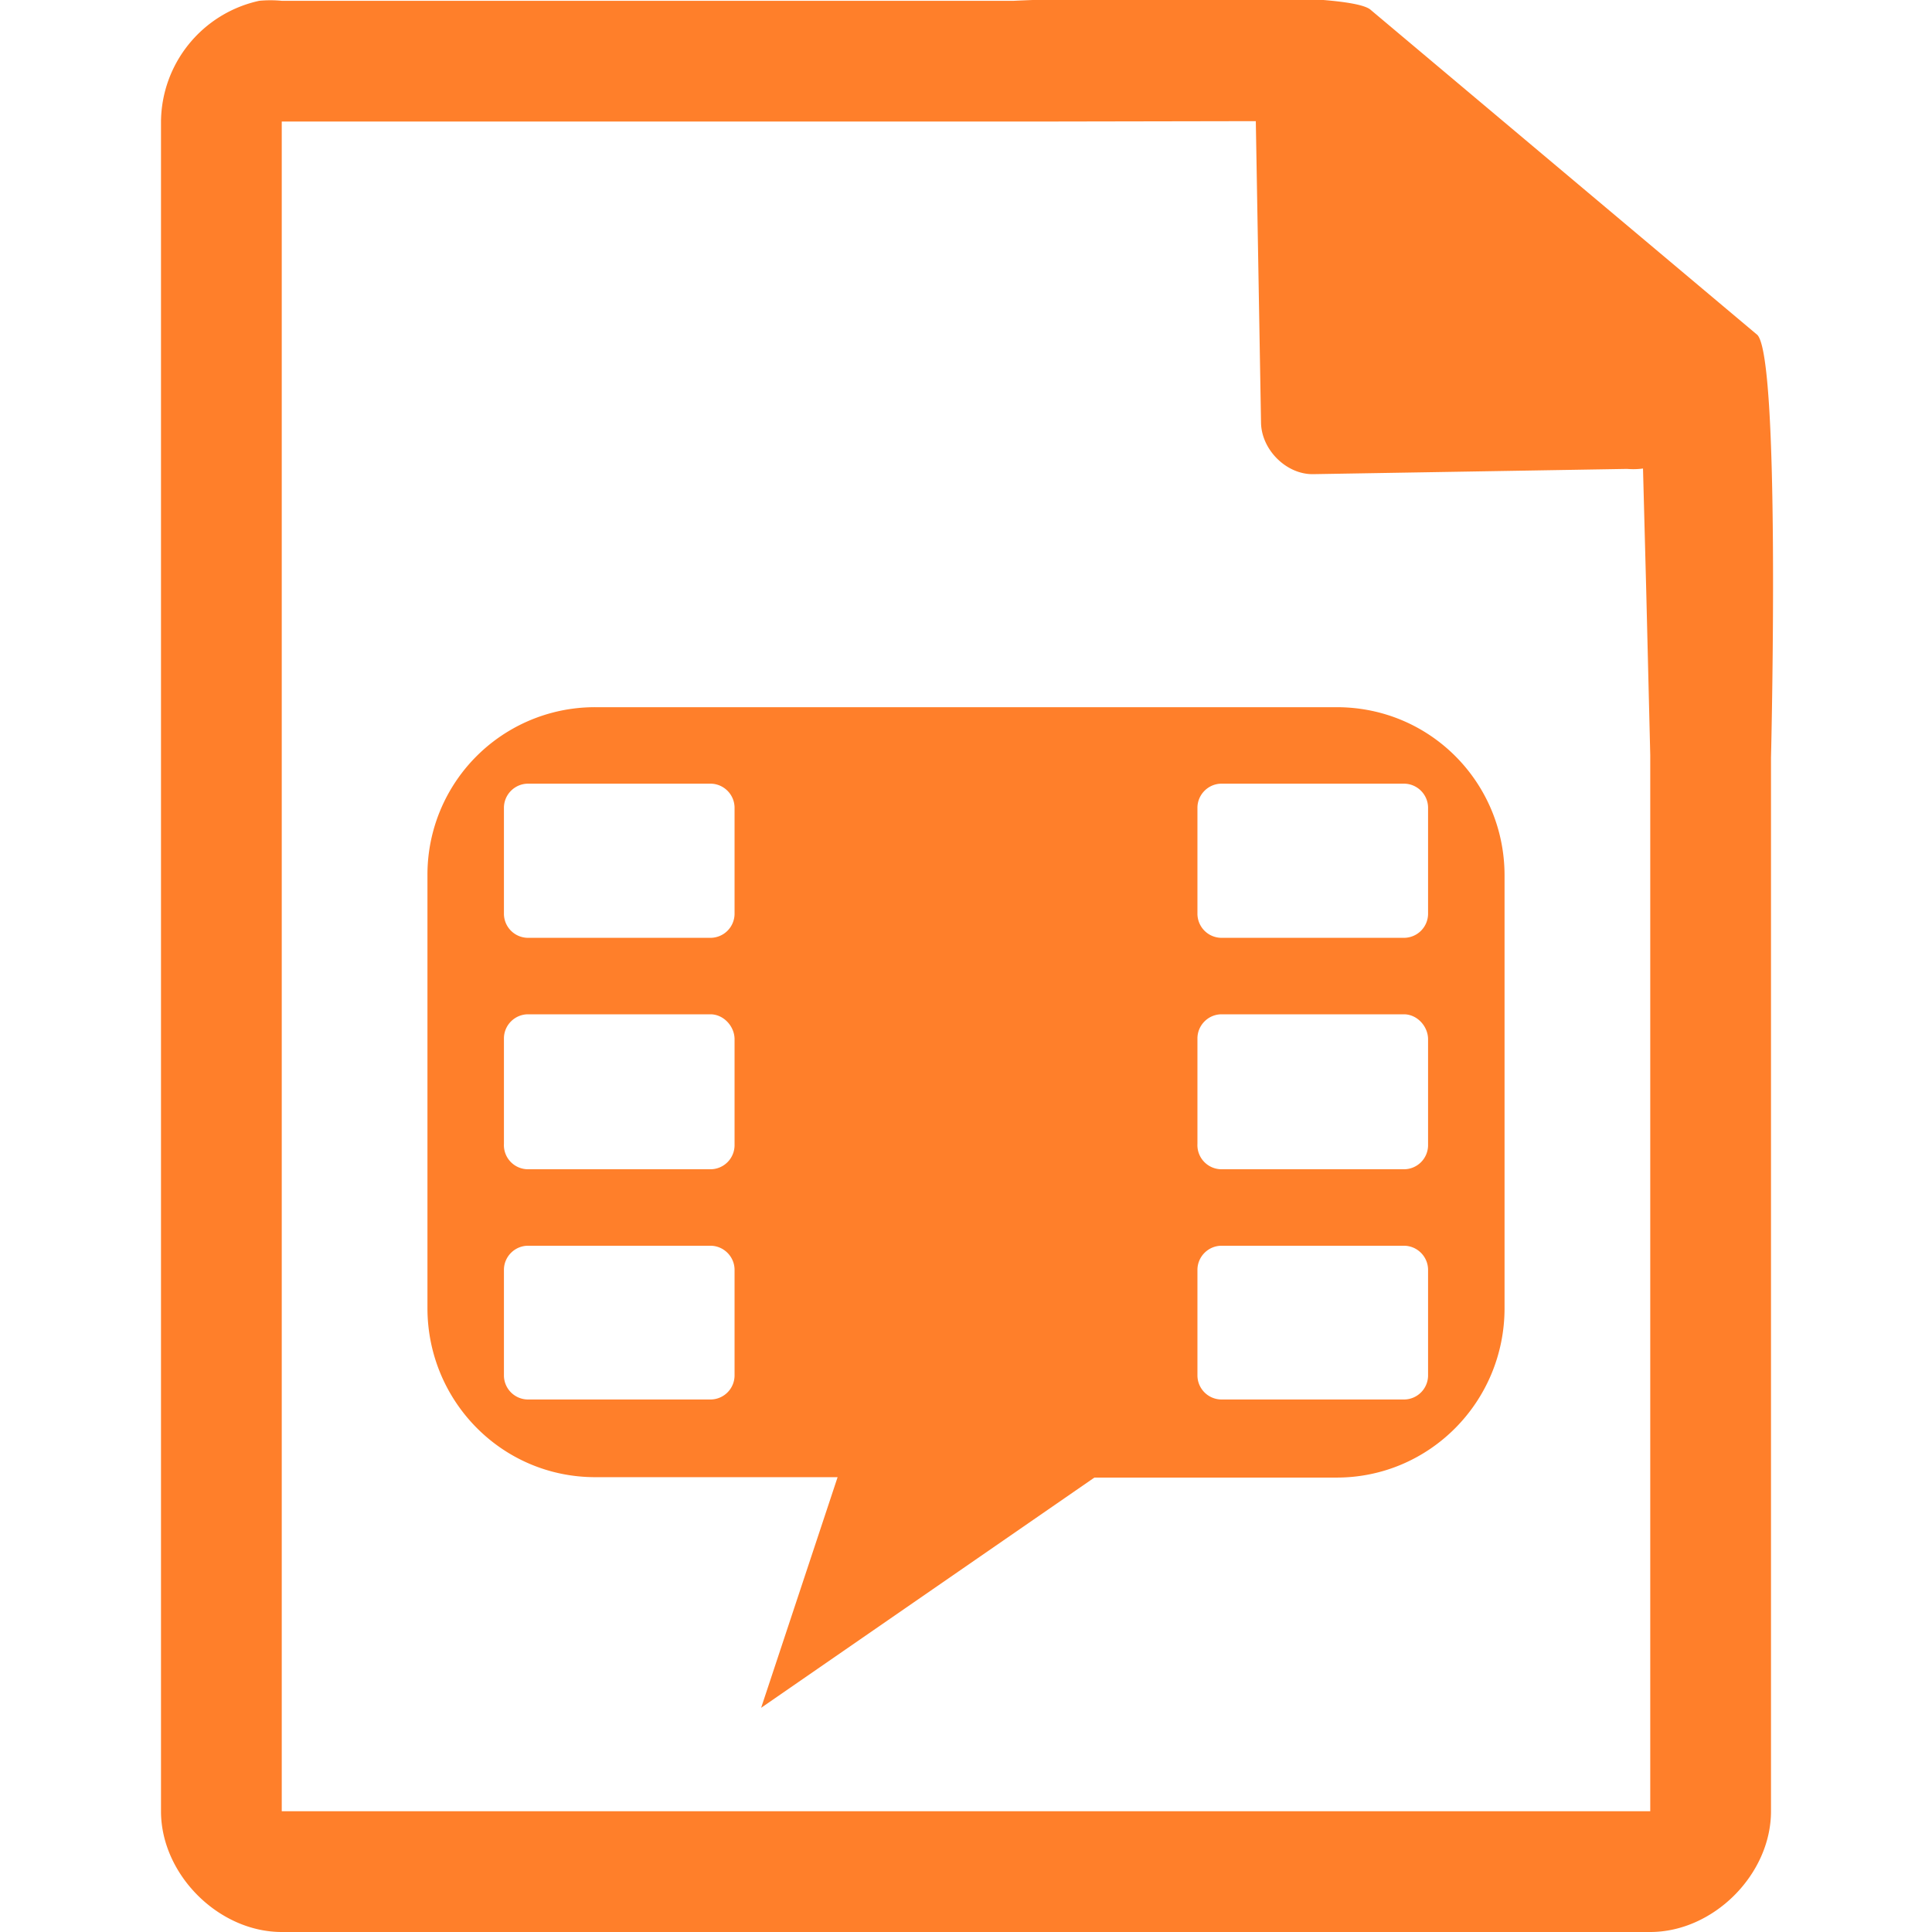 <?xml version="1.0" encoding="UTF-8" standalone="no"?>
<svg
   xmlns:dc="http://purl.org/dc/elements/1.1/"
   xmlns:cc="http://creativecommons.org/ns#"
   xmlns:rdf="http://www.w3.org/1999/02/22-rdf-syntax-ns#"
   xmlns:svg="http://www.w3.org/2000/svg"
   xmlns="http://www.w3.org/2000/svg"
   xmlns:sodipodi="http://sodipodi.sourceforge.net/DTD/sodipodi-0.dtd"
   xmlns:inkscape="http://www.inkscape.org/namespaces/inkscape"
   width="48"
   height="48"
   version="1.1"
   id="svg4"
   sodipodi:docname="application-x-srt.svg"
   inkscape:version="0.92.4 (5da689c313, 2019-01-14)">
  <defs
     id="defs8" />
  <sodipodi:namedview
     pagecolor="#ffffff"
     bordercolor="#666666"
     borderopacity="1"
     objecttolerance="10"
     gridtolerance="10"
     guidetolerance="10"
     inkscape:pageopacity="0"
     inkscape:pageshadow="2"
     inkscape:window-width="1087"
     inkscape:window-height="480"
     id="namedview6"
     showgrid="false"
     inkscape:zoom="4.9166667"
     inkscape:cx="2.1355932"
     inkscape:cy="24"
     inkscape:window-x="0"
     inkscape:window-y="25"
     inkscape:window-maximized="0"
     inkscape:current-layer="svg4" />
  <path
     style="line-height:normal;text-indent:0;text-align:start;text-decoration:none;text-decoration-line:none;text-transform:none;fill:#ff7f2a;marker:none"
     d="m 29.7,-0.08 c -2.04,0 -4.12,0.08 -4.51,0.1 H 7 a 2.94,2.94 0 0 0 -0.56,0 3.1,3.1 0 0 0 -2.44,3 V 45 c 0,1.57 1.43,3 3,3 h 34 c 1.57,0 3,-1.43 3,-3 V 18.82 c 0.02,-0.8 0.22,-9.93 -0.34,-10.5 l -9.6,-8.07 c -0.29,-0.28 -2.3,-0.34 -4.35,-0.33 z m 1.5,3.08 0.13,7.5 c 0.01,0.68 0.64,1.3 1.31,1.28 l 7.78,-0.13 c 0.13,0.01 0.26,0.01 0.4,-0.01 l 0.08,3.03 0.1,4.09 V 45 H 7 V 3.02 H 25.67 L 31.2,3.01 Z M 14.8,17.57 a 4.16,4.16 0 0 0 -4.18,4.18 V 32.5 c 0,2.3 1.84,4.2 4.17,4.2 h 6.02 l -1.9,5.73 8.28,-5.72 h 6.02 c 2.3,0 4.17,-1.88 4.17,-4.21 V 21.75 c 0,-2.3 -1.84,-4.18 -4.17,-4.18 H 14.79 Z m -1.68,1.9 h 4.53 c 0.33,0 0.6,0.27 0.6,0.6 v 2.63 a 0.6,0.6 0 0 1 -0.6,0.6 h -4.53 a 0.6,0.6 0 0 1 -0.6,-0.6 v -2.63 c 0,-0.33 0.27,-0.6 0.6,-0.6 z m 17.23,0 h 4.53 c 0.33,0 0.6,0.27 0.6,0.6 v 2.63 a 0.6,0.6 0 0 1 -0.6,0.6 h -4.53 a 0.6,0.6 0 0 1 -0.6,-0.6 v -2.63 c 0,-0.33 0.27,-0.6 0.6,-0.6 z M 13.12,25.2 h 4.53 c 0.33,0 0.6,0.3 0.6,0.62 v 2.64 a 0.6,0.6 0 0 1 -0.6,0.59 h -4.53 a 0.6,0.6 0 0 1 -0.6,-0.63 V 25.8 c 0,-0.33 0.27,-0.6 0.6,-0.6 z m 17.23,0 h 4.53 c 0.33,0 0.6,0.3 0.6,0.62 v 2.64 a 0.6,0.6 0 0 1 -0.6,0.59 h -4.53 a 0.6,0.6 0 0 1 -0.6,-0.63 V 25.8 c 0,-0.33 0.27,-0.6 0.6,-0.6 z m -17.23,5.75 h 4.53 c 0.33,0 0.6,0.27 0.6,0.6 v 2.63 a 0.6,0.6 0 0 1 -0.6,0.59 h -4.53 a 0.6,0.6 0 0 1 -0.6,-0.6 v -2.62 c 0,-0.33 0.27,-0.6 0.6,-0.6 z m 17.23,0 h 4.53 c 0.33,0 0.6,0.27 0.6,0.6 v 2.63 a 0.6,0.6 0 0 1 -0.6,0.59 h -4.53 a 0.6,0.6 0 0 1 -0.6,-0.6 v -2.62 c 0,-0.33 0.27,-0.6 0.6,-0.6 z"
     id="path2"
     inkscape:connector-curvature="0" />
</svg>
